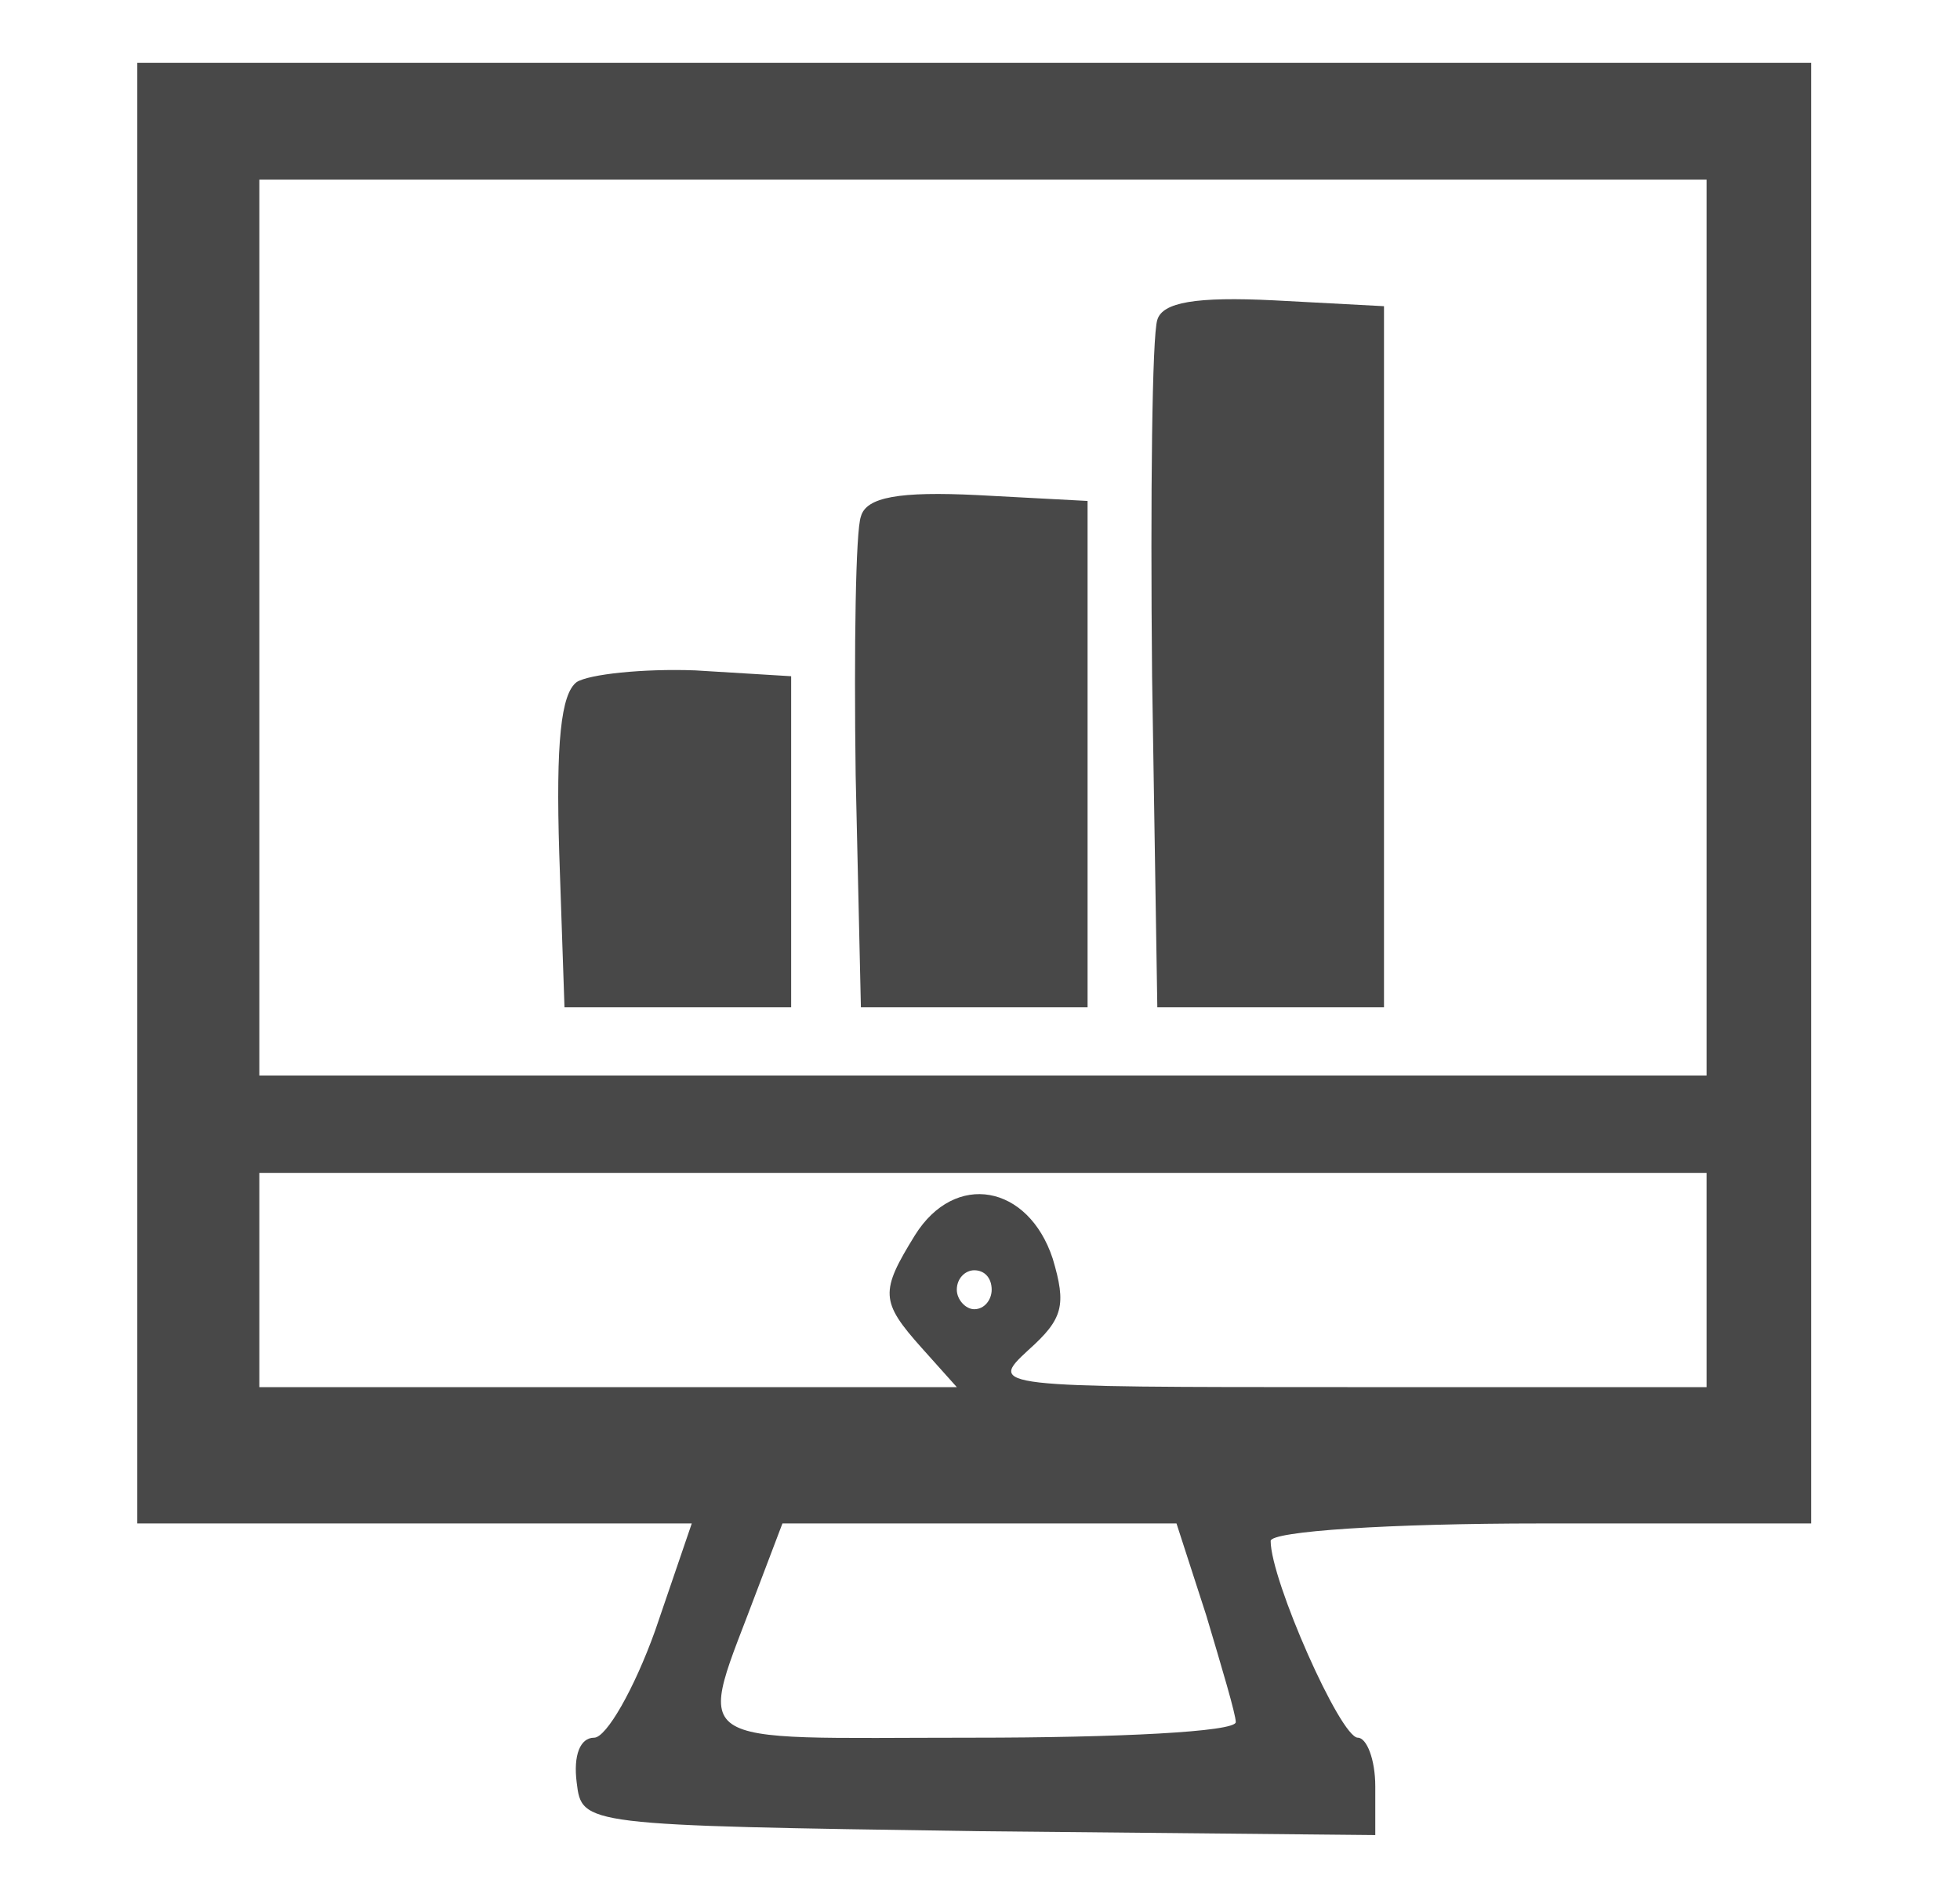 <svg version="1.0" xmlns="http://www.w3.org/2000/svg" width="332.622" height="320.838" preserveAspectRatio="xMidYMid meet" style=""><rect id="backgroundrect" width="100%" height="100%" x="0" y="0" fill="none" stroke="none" style="" class=""/>


<g class="currentLayer" style=""><title>Layer 1</title>





























<g class="" fill="#484848" fill-opacity="1" id="svg_1"><path d="M23.299,134.609 l0,123.96 l47.049,0 l47.049,0 l-6.214,18.181 c-3.551,9.917 -8.285,18.181 -10.357,18.181 c-2.367,0 -3.551,2.975 -2.959,7.603 c0.888,7.272 0.888,7.272 68.058,8.264 l67.466,0.661 l0,-8.264 c0,-4.628 -1.48,-8.264 -2.959,-8.264 c-2.959,0 -14.795,-26.775 -14.795,-33.387 c0,-1.653 20.122,-2.975 45.865,-2.975 l45.865,0 l0,-123.96 l0,-123.96 l-142.034,0 l-142.034,0 l0,123.96 zm266.314,-28.098 l0,76.029 l-122.8,0 l-122.8,0 l0,-76.029 l0,-76.029 l122.8,0 l122.8,0 l0,76.029 zm0,110.738 l0,18.181 l-60.956,0 c-60.364,0 -60.956,0 -54.151,-6.281 c5.918,-5.289 6.51,-7.603 4.143,-15.536 c-4.143,-12.561 -16.571,-14.875 -23.376,-3.967 c-5.918,9.586 -5.918,11.239 1.184,19.173 l5.918,6.611 l-59.181,0 l-59.181,0 l0,-18.181 l0,-18.181 l122.8,0 l122.8,0 l0,18.181 zm-121.321,1.653 c0,1.653 -1.184,3.306 -2.959,3.306 c-1.48,0 -2.959,-1.653 -2.959,-3.306 c0,-1.983 1.48,-3.306 2.959,-3.306 c1.775,0 2.959,1.322 2.959,3.306 zm36.396,55.204 c2.663,8.925 5.03,16.859 5.03,18.181 c0,1.653 -20.122,2.644 -44.682,2.644 c-50.008,0 -46.753,2.314 -36.396,-25.453 l4.143,-10.909 l33.437,0 l33.437,0 l5.03,15.536 z" id="svg_2" class="" fill="#484848" fill-opacity="1"/><path d="M196.403,54.283 c-0.888,2.644 -1.184,29.75 -0.888,60.493 l0.888,56.195 l19.234,0 l19.234,0 l0,-59.501 l0,-59.501 l-18.642,-0.992 c-13.316,-0.661 -18.938,0.331 -19.826,3.306 z" id="svg_3" class="" fill="#484848" fill-opacity="1"/><path d="M146.099,87.669 c-0.888,2.314 -1.184,22.148 -0.888,43.965 l0.888,39.337 l19.234,0 l19.234,0 l0,-42.973 l0,-42.973 l-18.642,-0.992 c-13.316,-0.661 -18.938,0.331 -19.826,3.636 z" id="svg_4" class="" fill="#484848" fill-opacity="1"/><path d="M97.867,115.767 c-2.663,1.983 -3.551,10.247 -2.959,29.089 l0.888,26.114 l19.234,0 l19.234,0 l0,-28.098 l0,-28.098 l-16.275,-0.992 c-8.877,-0.331 -18.05,0.661 -20.122,1.983 z" id="svg_5" class="" fill="#484848" fill-opacity="1"/></g></g></svg>